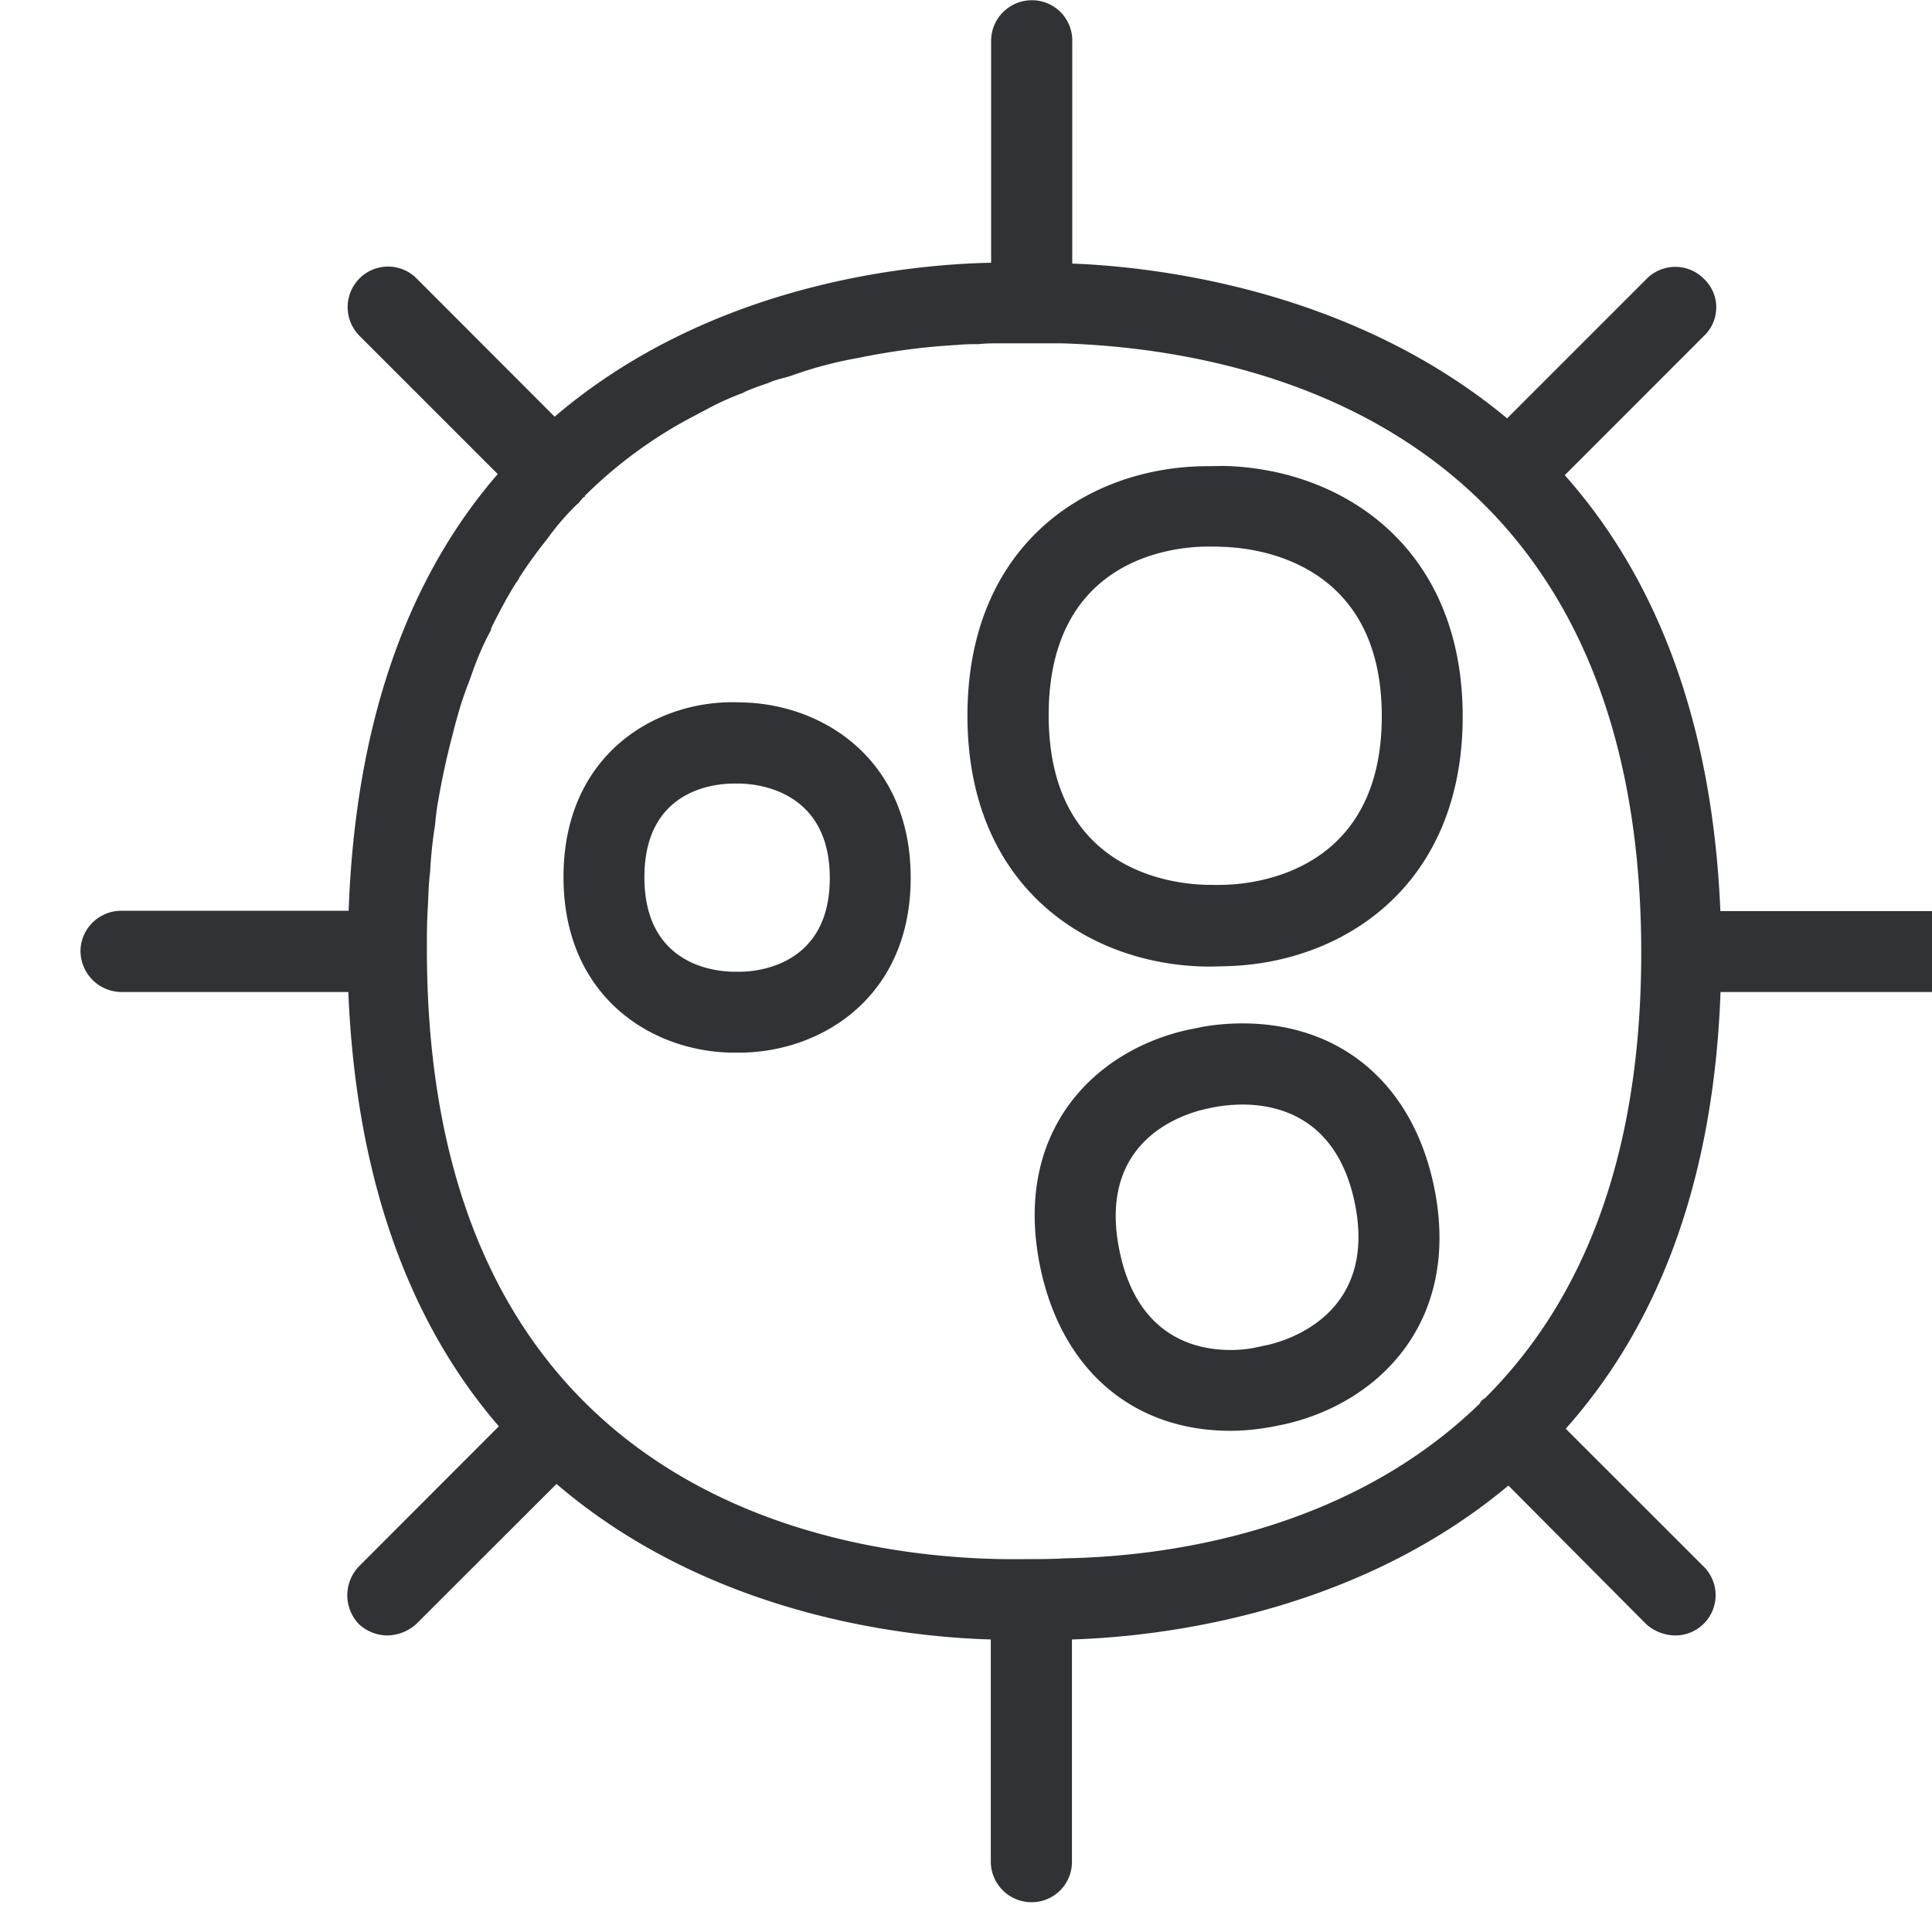 <svg width="24" height="24" viewBox="0 0 24 24" xmlns="http://www.w3.org/2000/svg"><path d="M15.192 10.992c.396-.007 1.973-.158 1.973-2.095 0-1.932-1.577-2.094-1.983-2.104-.05-.003-.108-.003-.162-.003h-.033c-.414.003-1.96.148-1.96 2.094 0 1.95 1.556 2.1 1.973 2.108h.057c.047.003.094 0 .135 0zm.013-5.204c1.476.037 2.965 1.012 2.965 3.113 0 2.104-1.49 3.075-2.962 3.102l-.15.004h-.075c-1.475-.024-2.965-.995-2.965-3.116s1.483-3.086 2.958-3.1h.044l.185-.003zm-5.997 6.283c.219-.004 1.1-.088 1.1-1.163 0-1.076-.878-1.167-1.103-1.174h-.11c-.233.004-1.09.084-1.09 1.163 0 1.086.867 1.17 1.1 1.174h.103zm.02-3.345c1.006.024 2.085.716 2.085 2.178 0 1.466-1.083 2.151-2.088 2.172h-.138C8.082 13.059 7 12.373 7 10.894s1.082-2.161 2.08-2.171h.044l.105.003zm6.515 7.983c.279-.064 1.368-.403 1.086-1.768-.219-1.049-.942-1.22-1.395-1.22a1.986 1.986 0 00-.45.054c-.293.064-1.362.393-1.076 1.768.218 1.049.924 1.227 1.378 1.227.14 0 .255-.017.326-.034.04-.007.09-.02.13-.027zm-.31-3.996c1.228 0 2.115.756 2.38 2.023.347 1.67-.675 2.686-1.848 2.955l-.162.033c-.114.02-.299.05-.517.05-1.214 0-2.098-.759-2.363-2.03-.35-1.687.672-2.699 1.845-2.954.057-.01.118-.024.171-.034.108-.02.283-.043.495-.043zm3.022 4.648c1.116-1.116 1.933-2.837 1.933-5.526 0-6.672-5.042-7.506-7.203-7.57h-.777c-.08 0-.16 0-.252.01-.08 0-.171 0-.262.01-.38.02-.793.071-1.237.162a5.01 5.01 0 00-.833.222c-.091.03-.192.047-.283.09-.09.03-.181.061-.272.102-.01 0-.02.01-.04.02a3.44 3.44 0 00-.484.222c-.061.03-.111.06-.172.09a5.636 5.636 0 00-1.307.965c0 .01 0 .02-.02.02-.02.02-.03.04-.051.06 0 0-.01.02-.02.02a3.1 3.1 0 00-.38.441 5.708 5.708 0 00-.343.474c-.01.03-.03.05-.05.08-.101.162-.192.334-.283.515-.01.02-.02.04-.02.06-.1.182-.181.374-.252.585-.05.132-.1.263-.141.404-.03.1-.06.212-.09.333a9.24 9.24 0 00-.172.796c-.02.101-.03.202-.04.303-.03.191-.051.383-.061.585-.02.15-.02.302-.03.463-.01.162-.01.323-.01.491 0 6.743 5.011 7.55 7.163 7.58h.262c.171 0 .34 0 .494-.01 1.257-.02 3.499-.323 5.14-1.903.02-.01.02-.03.04-.05.013-.023.033-.023.053-.044zm5.664-6.047a.5.5 0 01.505.504.506.506 0 01-.505.505h-2.746c-.09 2.507-.864 4.238-1.923 5.425l1.711 1.71a.5.5 0 01-.35.858.547.547 0 01-.362-.141l-1.711-1.721c-1.96 1.64-4.437 1.882-5.422 1.912v2.76a.5.5 0 01-.504.504.506.506 0 01-.504-.504v-2.76c-1.08-.03-3.493-.302-5.395-1.932l-1.742 1.74a.547.547 0 01-.363.142.527.527 0 01-.35-.141.518.518 0 010-.716l1.739-1.741C5.17 16.53 4.429 14.8 4.327 12.323H1.505A.512.512 0 011 11.818c0-.282.232-.504.504-.504h2.827c.09-2.507.824-4.238 1.852-5.425l-1.72-1.72a.505.505 0 010-.707.5.5 0 01.715 0L6.89 5.176c1.933-1.65 4.387-1.892 5.422-1.912V.508c0-.283.232-.505.504-.505a.5.5 0 01.504.505v2.766c1.026.04 3.463.313 5.402 1.923l1.731-1.731a.5.5 0 01.716 0 .487.487 0 010 .705l-1.731 1.732c1.055 1.186 1.829 2.917 1.933 5.415h2.75v-.004z" fill="#313235" fill-rule="nonzero"/></svg>